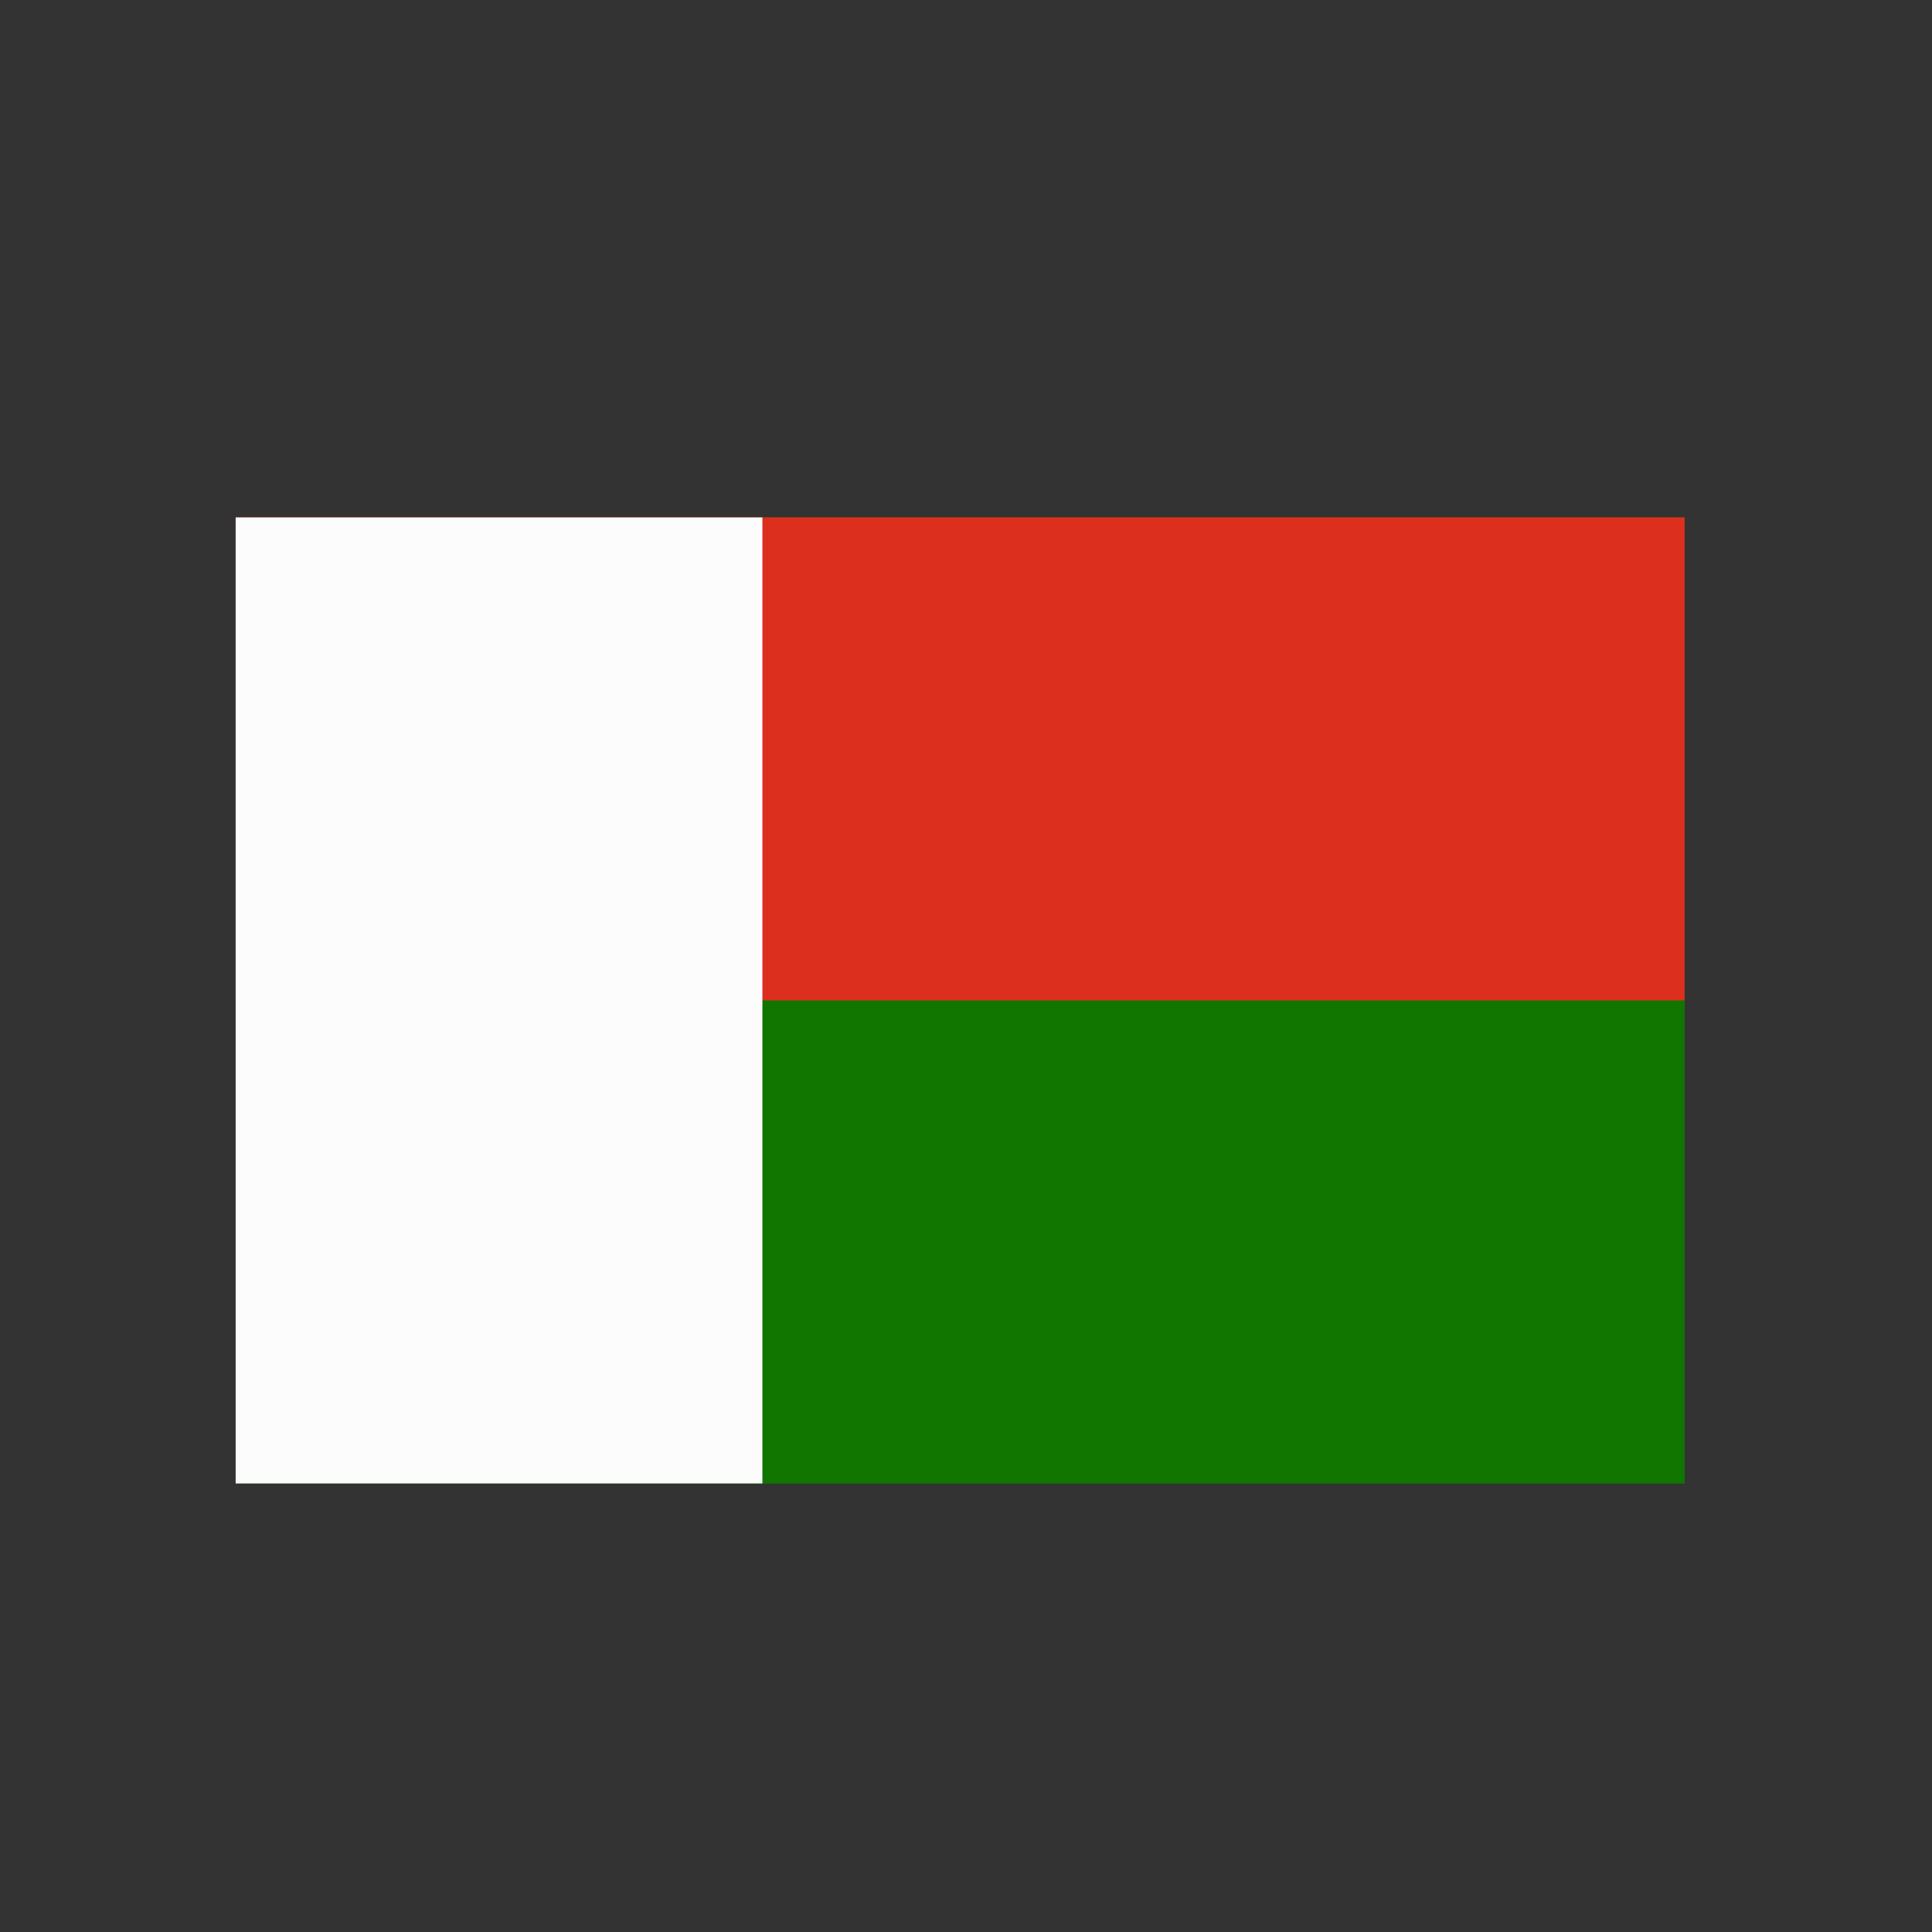 <?xml version="1.0" encoding="UTF-8" standalone="no"?><!DOCTYPE svg PUBLIC "-//W3C//DTD SVG 1.1//EN" "http://www.w3.org/Graphics/SVG/1.1/DTD/svg11.dtd"><svg width="100%" height="100%" viewBox="0 0 200 200" version="1.1" xmlns="http://www.w3.org/2000/svg" xmlns:xlink="http://www.w3.org/1999/xlink" xml:space="preserve" xmlns:serif="http://www.serif.com/" style="fill-rule:evenodd;clip-rule:evenodd;stroke-linejoin:round;stroke-miterlimit:2;"><rect x="0" y="0" width="200" height="200" fill="#333333" stroke="none"/><rect x="24.396" y="53.566" width="150" height="100" style="fill:#107600;"/><rect x="24.396" y="53.566" width="150" height="50" style="fill:#dc0000;"/><rect x="24.396" y="53.566" width="150" height="100" style="fill:#107600;"/><rect x="24.396" y="53.566" width="150" height="50" style="fill:#dc2f1e;"/><rect x="24.396" y="53.566" width="54.527" height="100" style="fill:#fcfcfc;"/></svg>
